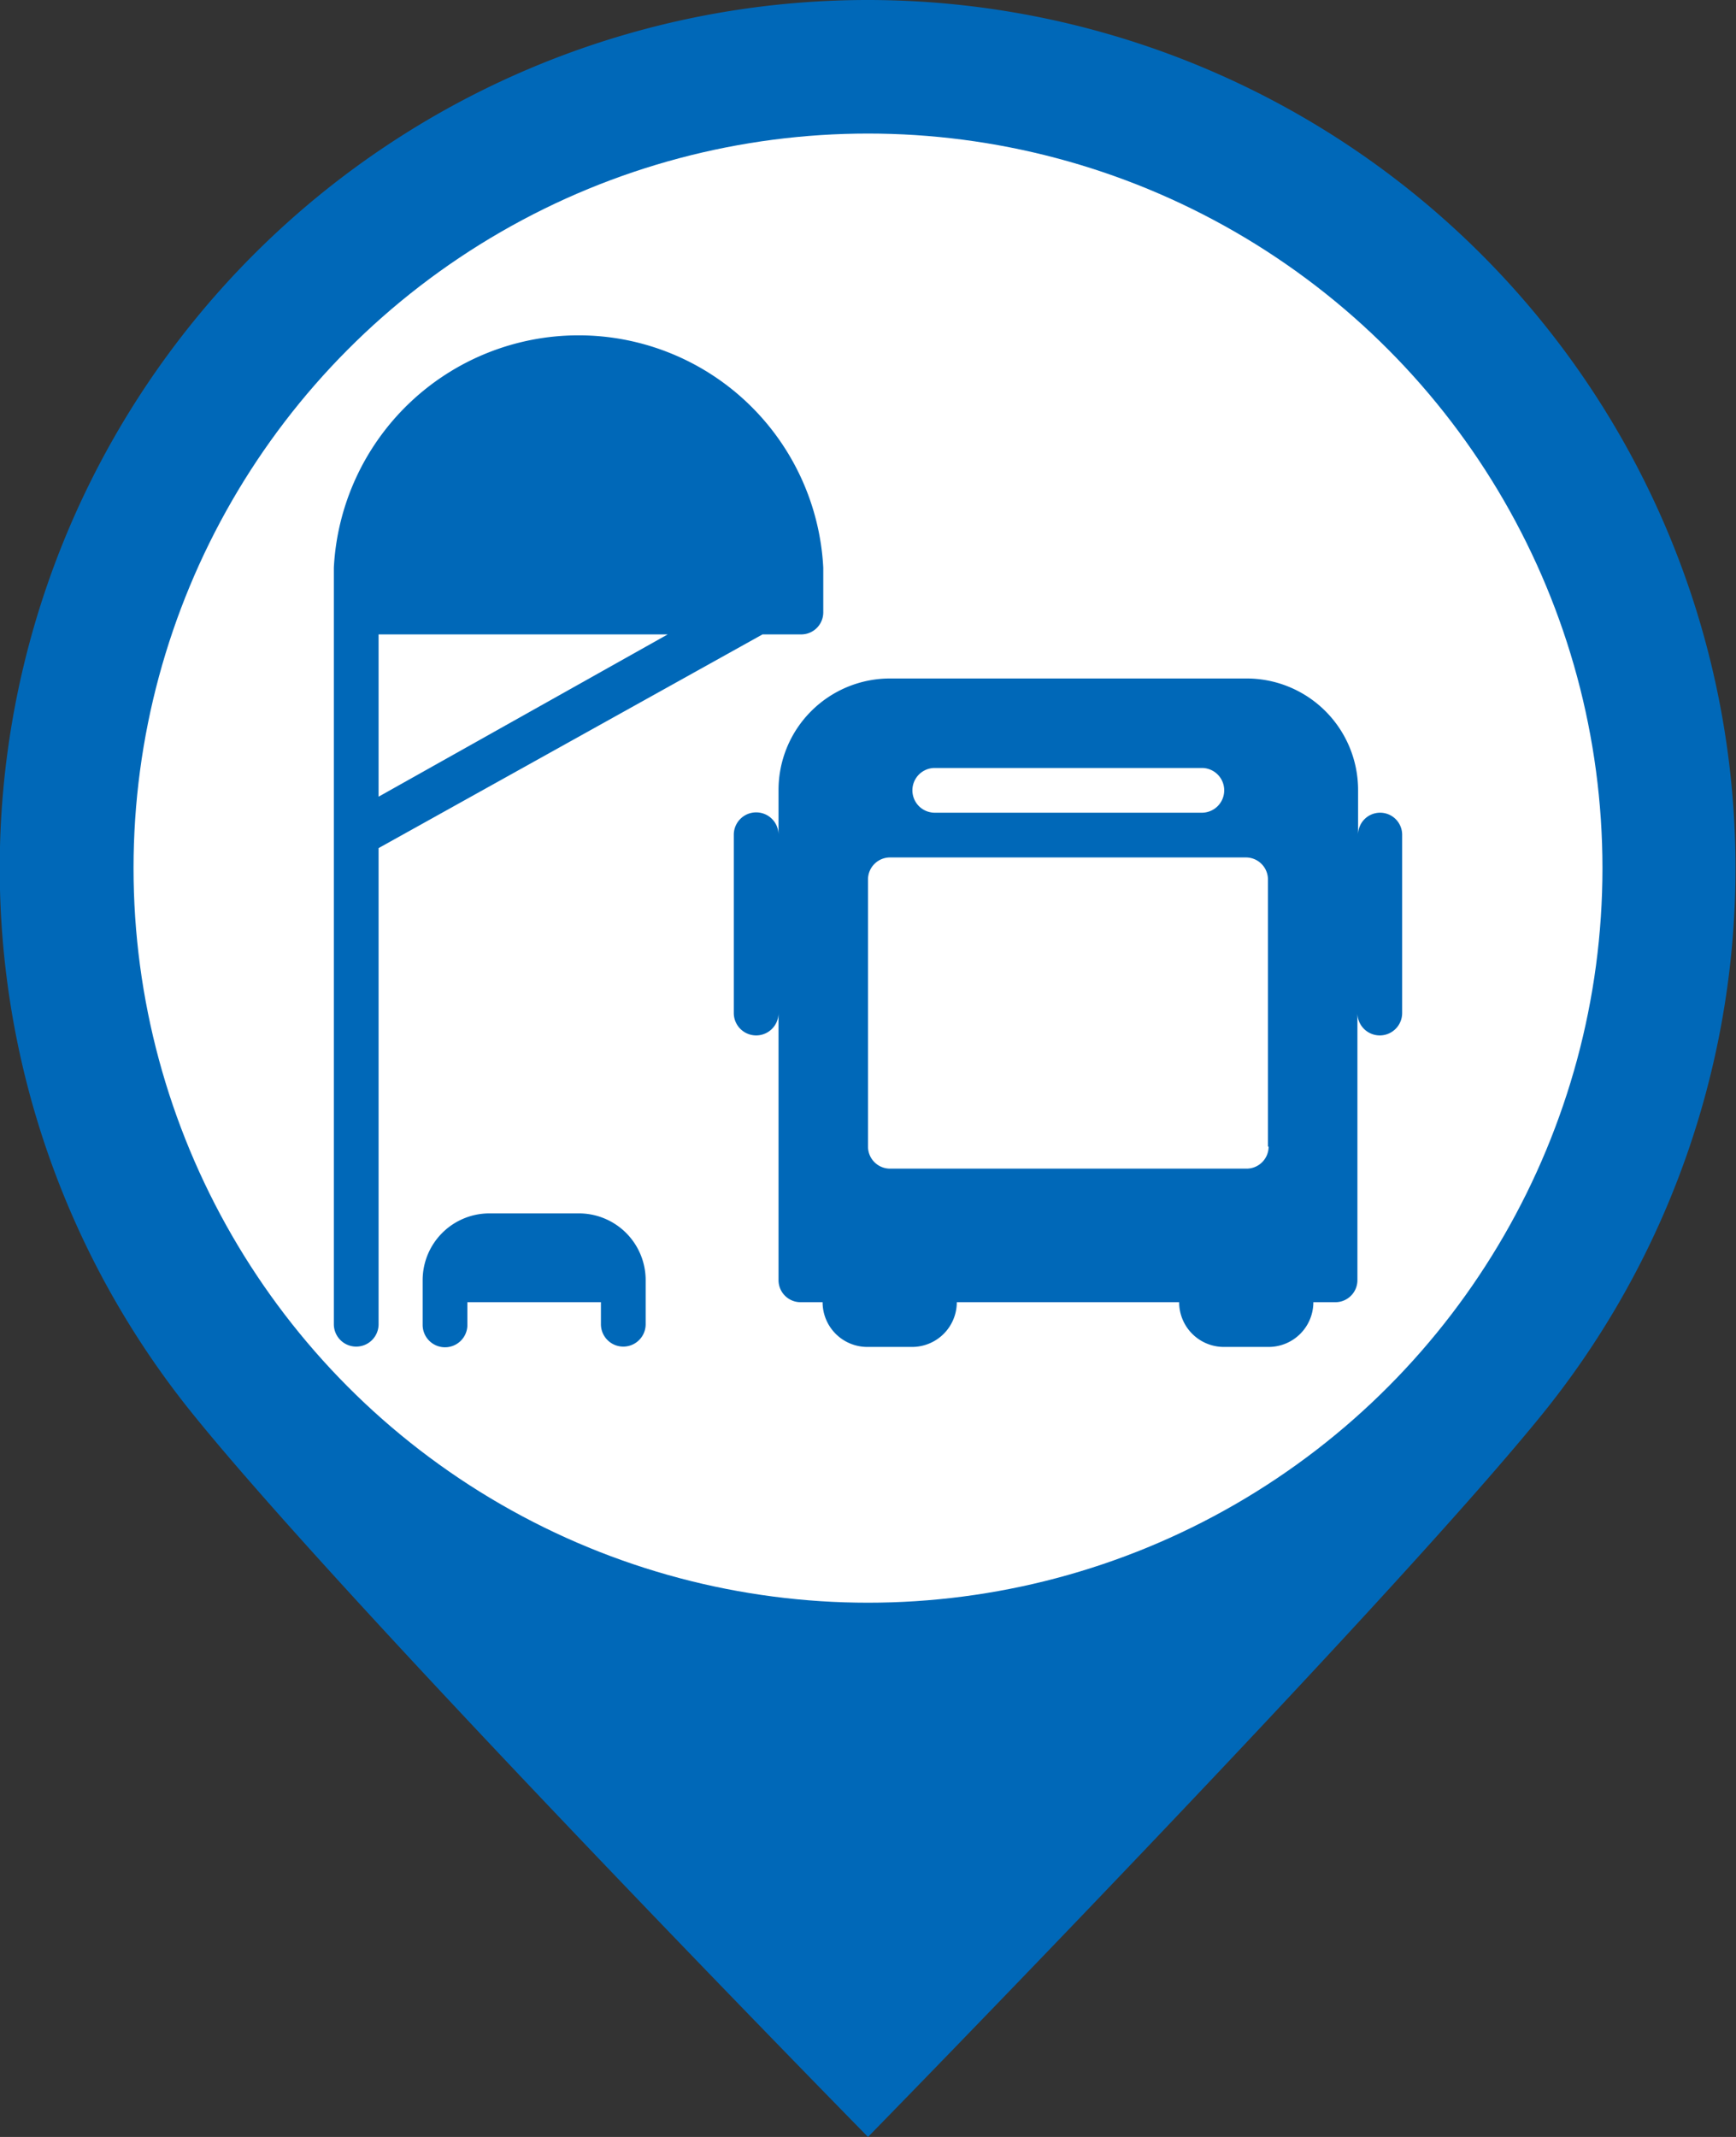 <svg xmlns="http://www.w3.org/2000/svg" width="26" height="32" viewBox="0 0 26 32"><rect x="0" y="0" width="26" height="32" fill="#333333" stroke="none"/><defs><style>.cls-1,.cls-3{fill:#0068b8;}.cls-1{fill-rule:evenodd;}.cls-2{fill:#fff;}</style></defs><title>busstop</title><g id="bk"><path class="cls-1" d="M13,0a13,13,0,0,1,10.08,21.2C20.7,24.13,13,32,13,32S5.24,24.1,2.86,21.14A13,13,0,0,1,13,0Z" transform="translate(0 0)"/><circle class="cls-2" cx="13" cy="13" r="11"/></g><g id="busstop"><path class="cls-3" d="M12,9.5a.33.33,0,0,0,.33-.33V8.5A3.67,3.67,0,0,0,5,8.5V19.83a.33.33,0,0,0,.67,0V12.7l5.75-3.2ZM5.67,11.93V9.5H10Z" transform="translate(0 0)"/><path class="cls-3" d="M20.67,12.17a.33.33,0,0,0-.33.33v-.67a1.67,1.67,0,0,0-1.67-1.67H13.33a1.67,1.67,0,0,0-1.67,1.67v.67a.33.33,0,0,0-.67,0v2.67a.33.33,0,1,0,.67,0v4a.33.33,0,0,0,.33.33h.33a.67.67,0,0,0,.67.67h.67a.67.67,0,0,0,.67-.67h3.33a.67.67,0,0,0,.67.67H19a.67.67,0,0,0,.67-.67H20a.33.33,0,0,0,.33-.33v-4a.33.33,0,1,0,.67,0V12.5A.33.33,0,0,0,20.67,12.17ZM14,11.5h4a.33.33,0,0,1,0,.67H14a.33.33,0,0,1,0-.67Zm5,5.67a.33.33,0,0,1-.33.33H13.33a.33.33,0,0,1-.33-.33v-4a.33.33,0,0,1,.33-.33h5.33a.33.33,0,0,1,.33.33v4Z" transform="translate(0 0)"/><path class="cls-3" d="M8.67,18.17H7.33a1,1,0,0,0-1,1v.67a.33.33,0,1,0,.67,0V19.5H9v.33a.33.33,0,1,0,.67,0v-.67A1,1,0,0,0,8.67,18.17Z" transform="translate(0 0)"/></g></svg>